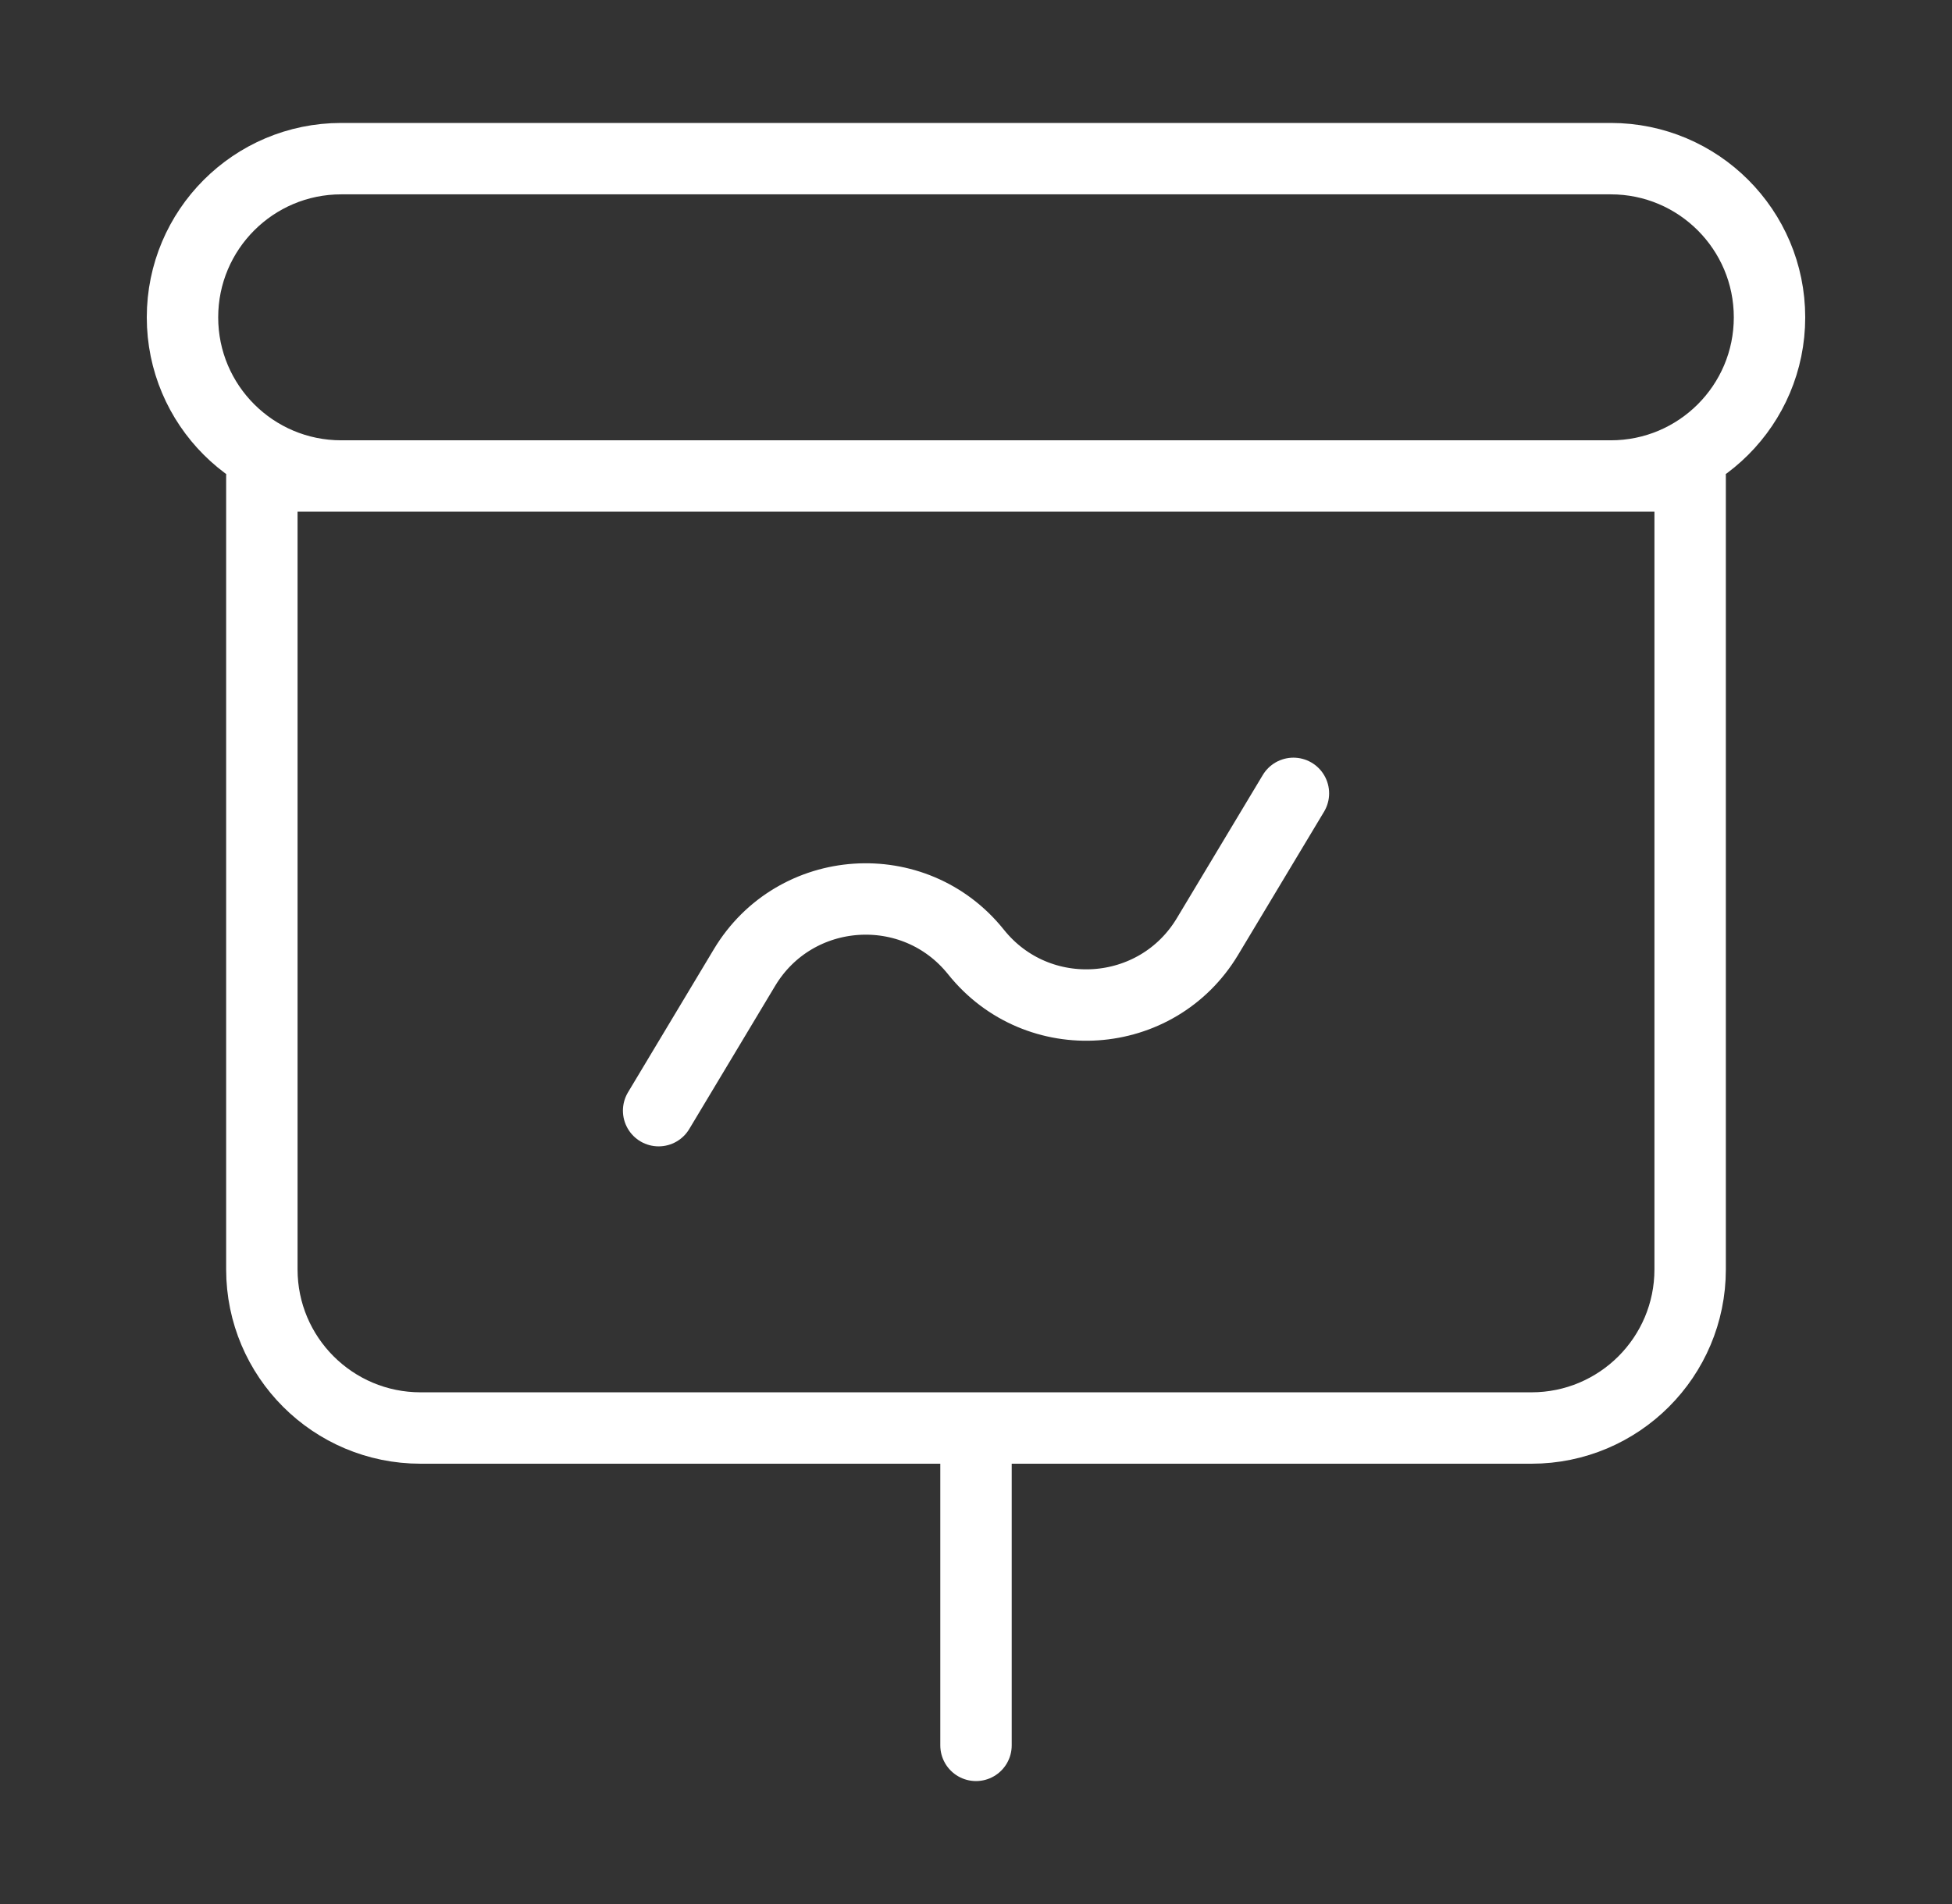 <svg width="41" height="40" viewBox="0 0 41 40" fill="none" xmlns="http://www.w3.org/2000/svg">
<rect x="0" y="0" width="41" height="40" fill="#333333" stroke="none"/>
<g id="Huge-icon/interface/outline/presentation">
<path id="Vector" d="M13.834 23.333L15.637 20.327C16.701 18.553 19.208 18.385 20.5 20C21.792 21.615 24.299 21.447 25.363 19.673L27.167 16.667M20.5 30V36.667M7.167 10H33.834C35.674 10 37.167 8.508 37.167 6.667C37.167 4.826 35.674 3.333 33.834 3.333H7.167C5.326 3.333 3.833 4.826 3.833 6.667C3.833 8.508 5.326 10 7.167 10ZM5.5 10H35.5V26.667C35.5 28.508 34.008 30 32.167 30H8.834C6.993 30 5.5 28.508 5.5 26.667V10Z" stroke="white" stroke-width="1.5" stroke-linecap="round" stroke-linejoin="round"/>
</g>
</svg>
